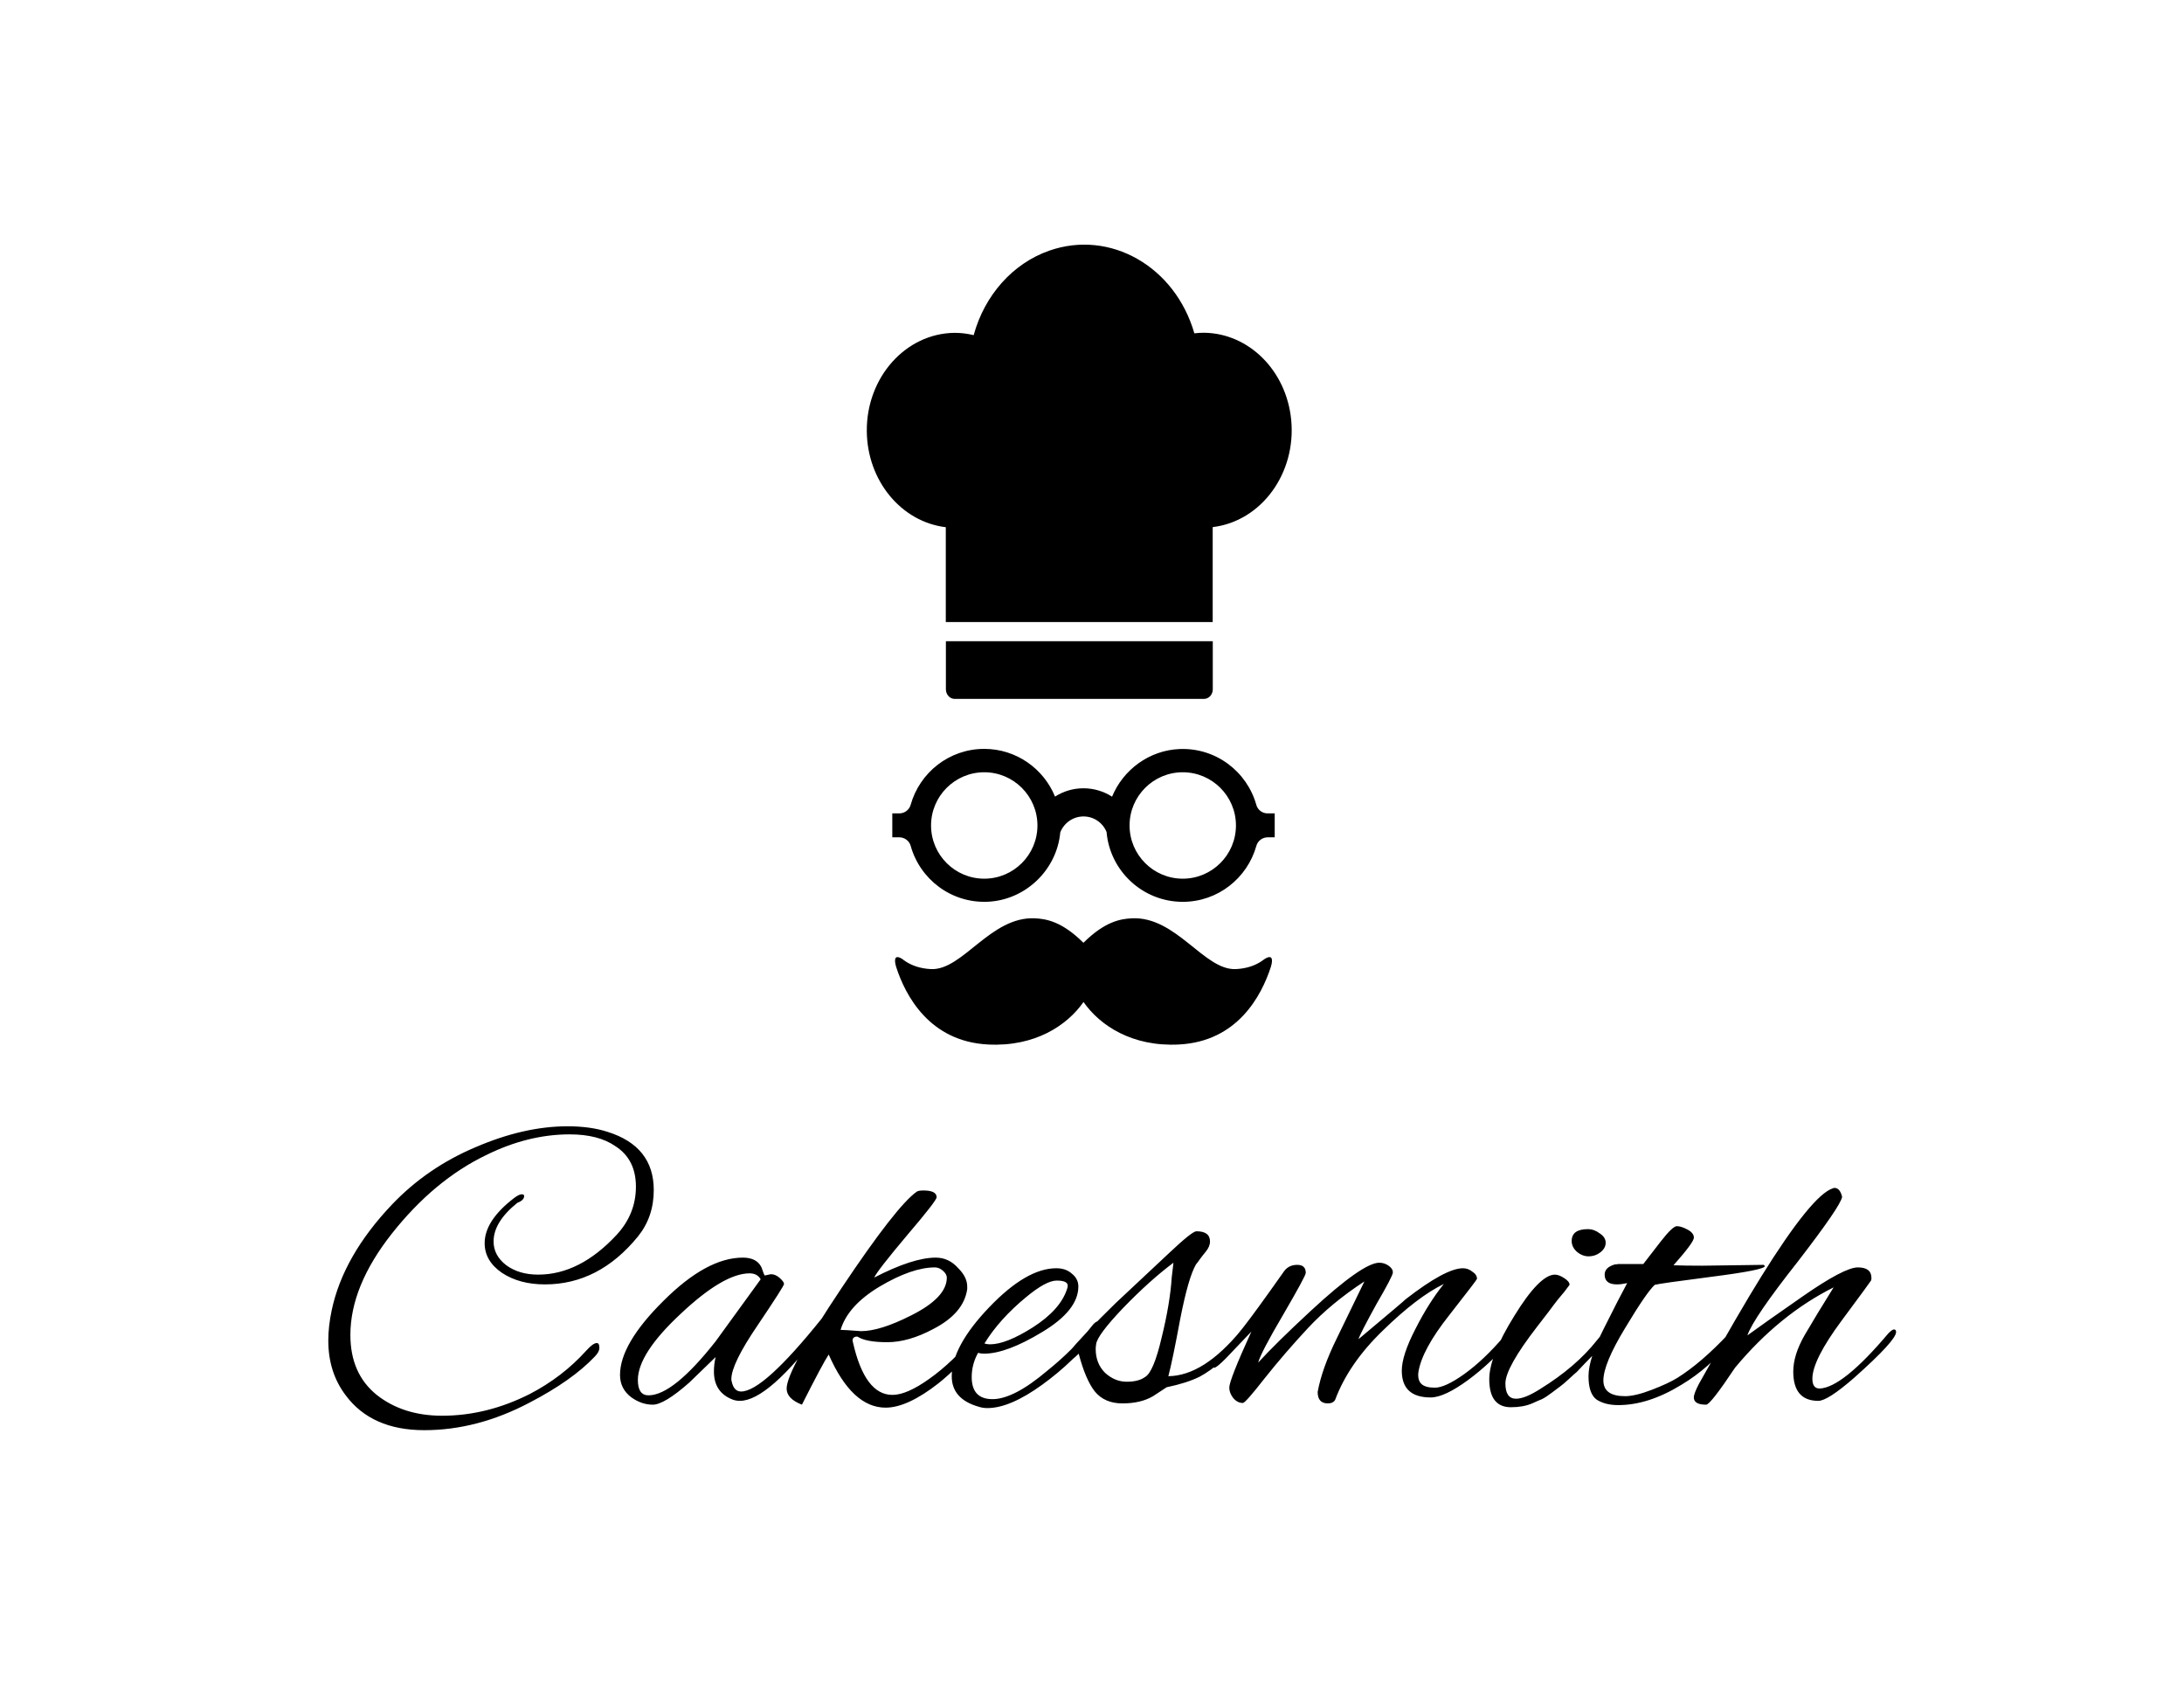 <svg width="257" height="198" viewBox="0 0 257 198" fill="none" xmlns="http://www.w3.org/2000/svg">
<rect x="0" y="0" width="257" height="198" fill="#808080" stroke="none"/>
<g clip-path="url(#clip0)">
<rect width="257" height="198" fill="white"/>
<path d="M64.131 151.1C62.131 151.1 60.448 150.65 59.081 149.75C57.714 148.817 57.031 147.65 57.031 146.25C57.031 144.483 58.181 142.717 60.481 140.95C60.881 140.65 61.181 140.5 61.381 140.5C61.581 140.5 61.681 140.567 61.681 140.7C61.681 141.033 61.414 141.3 60.881 141.5C59.014 143 58.081 144.517 58.081 146.05C58.081 147.15 58.581 148.083 59.581 148.85C60.581 149.583 61.831 149.95 63.331 149.95C66.598 149.95 69.681 148.383 72.581 145.25C74.081 143.617 74.831 141.733 74.831 139.6C74.831 137.467 74.031 135.883 72.431 134.85C71.098 133.917 69.298 133.45 67.031 133.45C63.764 133.45 60.481 134.267 57.181 135.9C53.114 137.867 49.431 140.933 46.131 145.1C42.864 149.233 41.231 153.217 41.231 157.05C41.231 160.083 42.264 162.433 44.331 164.1C46.398 165.733 48.964 166.55 52.031 166.55C55.531 166.55 58.964 165.7 62.331 164C64.898 162.667 67.114 160.967 68.981 158.9C69.514 158.3 69.931 158 70.231 158C70.431 158 70.531 158.183 70.531 158.55C70.531 158.883 70.348 159.233 69.981 159.6C68.214 161.467 65.664 163.267 62.331 165C58.231 167.167 54.098 168.25 49.931 168.25C45.798 168.25 42.714 166.883 40.681 164.15C39.314 162.35 38.631 160.2 38.631 157.7C38.631 156.6 38.764 155.417 39.031 154.15C39.931 149.883 42.298 145.733 46.131 141.7C48.898 138.8 52.181 136.55 55.981 134.95C59.781 133.317 63.381 132.5 66.781 132.5C68.581 132.5 70.148 132.717 71.481 133.15C75.114 134.283 76.931 136.567 76.931 140C76.931 142.1 76.314 143.917 75.081 145.45C72.014 149.217 68.364 151.1 64.131 151.1ZM90.01 150.05L90.71 149.9C91.077 149.9 91.427 150.05 91.76 150.35C92.094 150.65 92.26 150.883 92.26 151.05C92.26 151.217 91.227 152.833 89.16 155.9C87.094 158.933 86.06 161.05 86.06 162.25C86.06 162.35 86.077 162.45 86.11 162.55C86.277 163.317 86.644 163.7 87.21 163.7C88.944 163.7 92.11 160.833 96.71 155.1C96.81 154.967 96.927 154.9 97.06 154.9C97.194 154.9 97.26 155.033 97.26 155.3C97.26 155.533 97.11 155.85 96.81 156.25C92.544 161.95 89.294 164.8 87.06 164.8C86.76 164.8 86.477 164.75 86.21 164.65C84.744 164.083 84.01 162.983 84.01 161.35C84.01 160.783 84.077 160.217 84.21 159.65L81.11 162.65C79.144 164.383 77.71 165.25 76.81 165.25C75.944 165.25 75.11 164.967 74.31 164.4C73.41 163.733 72.96 162.85 72.96 161.75C72.96 159.317 74.66 156.417 78.06 153.05C81.46 149.65 84.577 147.95 87.41 147.95C88.51 147.95 89.244 148.333 89.61 149.1C89.71 149.367 89.794 149.6 89.86 149.8C89.927 149.967 89.977 150.05 90.01 150.05ZM75.06 162.35C75.06 163.55 75.477 164.15 76.31 164.15C78.244 164.15 80.877 162.033 84.21 157.8L89.51 150.5C89.244 150.033 88.81 149.8 88.21 149.8C86.177 149.8 83.477 151.383 80.11 154.55C76.744 157.683 75.06 160.283 75.06 162.35ZM104.216 165.6C101.582 165.6 99.349 163.517 97.516 159.35C97.049 160.05 95.999 162.017 94.366 165.25C93.166 164.783 92.566 164.15 92.566 163.35C92.566 161.917 94.716 157.983 99.016 151.55C103.316 145.117 106.266 141.333 107.866 140.2C107.999 140.1 108.266 140.05 108.666 140.05C109.699 140.05 110.216 140.317 110.216 140.85C110.216 141.117 109.049 142.617 106.716 145.35C104.416 148.083 103.132 149.733 102.866 150.3C105.899 148.733 108.316 147.95 110.116 147.95C111.149 147.95 112.032 148.367 112.766 149.2C113.466 149.9 113.816 150.617 113.816 151.35C113.816 151.45 113.816 151.55 113.816 151.65C113.549 153.55 112.216 155.117 109.816 156.35C107.882 157.383 106.082 157.9 104.416 157.9C102.749 157.9 101.582 157.683 100.916 157.25C100.716 157.217 100.549 157.267 100.416 157.4C100.316 157.533 100.299 157.7 100.366 157.9C101.299 162.033 102.849 164.1 105.016 164.1C106.149 164.1 107.599 163.467 109.366 162.2C111.166 160.933 113.032 159.15 114.966 156.85C115.199 156.617 115.399 156.5 115.566 156.5C115.766 156.5 115.866 156.6 115.866 156.8C115.866 156.967 115.749 157.217 115.516 157.55C113.716 159.75 112.016 161.483 110.416 162.75C107.982 164.65 105.916 165.6 104.216 165.6ZM111.416 150.3C111.416 150.033 111.266 149.767 110.966 149.5C110.666 149.233 110.349 149.1 110.016 149.1C108.216 149.1 106.049 149.85 103.516 151.35C101.016 152.85 99.483 154.55 98.916 156.45C99.216 156.45 100.016 156.5 101.316 156.6C102.816 156.6 104.782 155.983 107.216 154.75C110.016 153.35 111.416 151.867 111.416 150.3ZM116.194 165.65C115.827 165.65 115.494 165.6 115.194 165.5C113.06 164.9 111.994 163.7 111.994 161.9C111.994 159.567 113.46 156.867 116.394 153.8C119.327 150.733 121.96 149.2 124.294 149.2C125.06 149.2 125.677 149.417 126.144 149.85C126.644 150.25 126.894 150.75 126.894 151.35C126.894 153.217 125.477 155 122.644 156.7C119.844 158.4 117.56 159.25 115.794 159.25C115.527 159.25 115.294 159.217 115.094 159.15C114.594 160.05 114.344 161 114.344 162C114.344 163.733 115.16 164.6 116.794 164.6C118.46 164.6 120.61 163.483 123.244 161.25C125.277 159.617 127.01 157.883 128.444 156.05C128.744 155.65 128.994 155.45 129.194 155.45C129.427 155.45 129.544 155.55 129.544 155.75C129.544 155.95 129.41 156.233 129.144 156.6C127.344 158.967 125.177 161.067 122.644 162.9C120.11 164.733 117.96 165.65 116.194 165.65ZM125.644 151.25C125.644 150.85 125.21 150.65 124.344 150.65C123.51 150.65 122.31 151.3 120.744 152.6C118.644 154.333 117.01 156.15 115.844 158.05C116.044 158.117 116.26 158.15 116.494 158.15C117.76 158.15 119.444 157.483 121.544 156.15C123.677 154.783 125.01 153.3 125.544 151.7C125.61 151.533 125.644 151.383 125.644 151.25ZM135.685 164.25C134.719 164.817 133.519 165.1 132.085 165.1C130.685 165.1 129.602 164.633 128.835 163.7C128.102 162.767 127.469 161.283 126.935 159.25C126.335 159.85 125.919 160.15 125.685 160.15C125.519 160.15 125.435 160.033 125.435 159.8C125.435 159.567 125.519 159.367 125.685 159.2C126.785 157.833 128.652 155.867 131.285 153.3L137.585 147.4C139.385 145.7 140.452 144.85 140.785 144.85C141.852 144.85 142.385 145.25 142.385 146.05C142.385 146.45 142.219 146.85 141.885 147.25C141.585 147.617 141.352 147.917 141.185 148.15C141.052 148.35 140.902 148.55 140.735 148.75C140.135 149.783 139.519 151.917 138.885 155.15C138.285 158.383 137.819 160.633 137.485 161.9C140.252 161.867 143.102 160.067 146.035 156.5C146.369 156.167 146.619 156 146.785 156C146.952 156 147.035 156.117 147.035 156.35C147.035 156.55 146.885 156.833 146.585 157.2C144.652 159.467 142.852 161.05 141.185 161.95C140.185 162.45 138.885 162.867 137.285 163.2L135.685 164.25ZM128.935 158.7C128.935 159.833 129.302 160.767 130.035 161.5C130.802 162.2 131.652 162.55 132.585 162.55C133.519 162.55 134.235 162.367 134.735 162C135.402 161.633 136.052 160.1 136.685 157.4C137.352 154.7 137.752 152.317 137.885 150.25L138.085 148.55C136.252 149.917 134.285 151.683 132.185 153.85C130.119 156.017 129.052 157.45 128.985 158.15C128.952 158.35 128.935 158.533 128.935 158.7ZM168.354 164.4C166.087 164.4 164.954 163.35 164.954 161.25C164.954 160.05 165.487 158.417 166.554 156.35C167.621 154.25 168.737 152.483 169.904 151.05C167.837 152.05 165.454 153.867 162.754 156.5C160.054 159.1 158.171 161.833 157.104 164.7C156.937 164.967 156.654 165.1 156.254 165.1C155.454 165.1 155.054 164.65 155.054 163.75C155.387 161.917 156.137 159.817 157.304 157.45C157.671 156.683 158.754 154.45 160.554 150.75C157.954 152.45 155.737 154.283 153.904 156.25C152.104 158.183 150.421 160.133 148.854 162.1C147.321 164.067 146.454 165.05 146.254 165.05C145.821 165.05 145.437 164.85 145.104 164.45C144.804 164.05 144.654 163.65 144.654 163.25C144.654 162.65 145.521 160.45 147.254 156.65L144.254 159.8C143.521 160.533 143.071 160.9 142.904 160.9C142.704 160.9 142.604 160.8 142.604 160.6C142.604 160.367 142.737 160.117 143.004 159.85C144.237 158.617 145.337 157.383 146.304 156.15C147.271 154.917 148.871 152.717 151.104 149.55C151.471 149.05 151.987 148.8 152.654 148.8C153.321 148.8 153.654 149.117 153.654 149.75C153.654 149.983 152.771 151.617 151.004 154.65C149.237 157.65 148.254 159.533 148.054 160.3C149.421 158.8 151.471 156.783 154.204 154.25C158.304 150.45 161.004 148.55 162.304 148.55C162.704 148.55 163.071 148.667 163.404 148.9C163.737 149.133 163.904 149.4 163.904 149.7C163.904 149.967 163.254 151.217 161.954 153.45C160.687 155.75 159.987 157.117 159.854 157.55C163.554 154.45 165.404 152.883 165.404 152.85C168.537 150.417 170.787 149.2 172.154 149.2C172.554 149.2 172.921 149.333 173.254 149.6C173.621 149.833 173.804 150.117 173.804 150.45C173.804 150.517 172.721 151.933 170.554 154.7C168.387 157.433 167.171 159.683 166.904 161.45C166.837 162.05 166.954 162.5 167.254 162.8C167.554 163.1 168.087 163.25 168.854 163.25C169.654 163.25 170.804 162.717 172.304 161.65C173.837 160.55 175.387 159.083 176.954 157.25C177.554 156.583 177.954 156.25 178.154 156.25C178.387 156.25 178.504 156.333 178.504 156.5C178.504 156.733 178.354 157 178.054 157.3C176.421 159.267 174.654 160.95 172.754 162.35C170.887 163.717 169.421 164.4 168.354 164.4ZM186.847 144.6C187.347 144.6 187.814 144.767 188.247 145.1C188.714 145.4 188.947 145.767 188.947 146.2C188.947 146.633 188.73 147.017 188.297 147.35C187.897 147.65 187.447 147.8 186.947 147.8C186.447 147.8 185.98 147.617 185.547 147.25C185.147 146.883 184.947 146.467 184.947 146C184.947 145.067 185.58 144.6 186.847 144.6ZM177.797 165.55C176.097 165.55 175.247 164.45 175.247 162.25C175.247 160.45 176.23 157.967 178.197 154.8C180.164 151.6 181.747 149.983 182.947 149.95C183.28 149.95 183.647 150.083 184.047 150.35C184.48 150.617 184.697 150.883 184.697 151.15C184.53 151.383 184.33 151.65 184.097 151.95C183.864 152.217 183.614 152.517 183.347 152.85C183.08 153.183 182.714 153.667 182.247 154.3C181.78 154.9 181.33 155.483 180.897 156.05C178.397 159.283 177.147 161.517 177.147 162.75C177.147 163.95 177.564 164.55 178.397 164.55C179.097 164.55 180.047 164.167 181.247 163.4C184.047 161.667 186.264 159.767 187.897 157.7C188.497 156.933 188.897 156.55 189.097 156.55C189.33 156.55 189.447 156.683 189.447 156.95C189.447 157.217 189.064 157.75 188.297 158.55C187.53 159.35 186.914 159.983 186.447 160.45C186.014 160.917 185.714 161.233 185.547 161.4C185.38 161.533 185.064 161.817 184.597 162.25C184.164 162.65 183.83 162.933 183.597 163.1C183.364 163.267 183.03 163.517 182.597 163.85C182.164 164.183 181.78 164.433 181.447 164.6C181.114 164.733 180.73 164.9 180.297 165.1C179.597 165.4 178.764 165.55 177.797 165.55ZM200.326 148.9L207.526 148.8C207.626 148.867 207.676 148.917 207.676 148.95C207.676 149.25 205.593 149.667 201.426 150.2C197.293 150.733 195.06 151.05 194.726 151.15C194.093 151.717 192.926 153.417 191.226 156.25C189.526 159.05 188.676 161.1 188.676 162.4C188.676 163.633 189.526 164.25 191.226 164.25C192.026 164.25 193.076 164 194.376 163.5C195.676 163 196.676 162.533 197.376 162.1C199.243 160.933 201.243 159.217 203.376 156.95C203.843 156.483 204.16 156.25 204.326 156.25C204.426 156.25 204.476 156.35 204.476 156.55C204.476 156.75 204.226 157.15 203.726 157.75C201.993 159.883 200.043 161.6 197.876 162.9C195.276 164.5 192.793 165.3 190.426 165.3C189.393 165.3 188.543 165.083 187.876 164.65C187.243 164.183 186.926 163.267 186.926 161.9C186.926 160.533 187.526 158.667 188.726 156.3C189.926 153.9 190.843 152.117 191.476 150.95C191.01 151.05 190.61 151.1 190.276 151.1C189.31 151.1 188.826 150.717 188.826 149.95C188.826 149.383 189.226 148.983 190.026 148.75C190.126 148.75 190.276 148.733 190.476 148.7H193.376C193.976 147.933 194.66 147.05 195.426 146.05C196.36 144.85 196.993 144.25 197.326 144.25C197.66 144.25 198.076 144.383 198.576 144.65C199.076 144.917 199.326 145.233 199.326 145.6C199.326 145.967 198.526 147.05 196.926 148.85C197.793 148.883 198.926 148.9 200.326 148.9ZM213.97 164.8C212.003 164.8 211.02 163.65 211.02 161.35C211.02 160.05 211.47 158.617 212.37 157.05C213.303 155.45 214.437 153.583 215.77 151.45C211.503 153.583 207.637 156.733 204.17 160.9C202.237 163.8 201.103 165.25 200.77 165.25C199.803 165.25 199.32 164.967 199.32 164.4C199.32 164.1 199.52 163.567 199.92 162.8C203.153 157.033 205.603 152.817 207.27 150.15C211.237 143.783 214.037 140.333 215.67 139.8C215.737 139.767 215.803 139.75 215.87 139.75C216.303 139.75 216.603 140.1 216.77 140.8C216.67 141.5 214.937 144.033 211.57 148.4C208.07 152.833 206.087 155.733 205.62 157.1C206.853 156.2 209.003 154.683 212.07 152.55C215.37 150.25 217.553 149.1 218.62 149.1C219.687 149.1 220.22 149.517 220.22 150.35C220.22 150.483 220.203 150.583 220.17 150.65C220.17 150.683 219.02 152.25 216.72 155.35C214.42 158.45 213.27 160.733 213.27 162.2C213.27 162.967 213.553 163.35 214.12 163.35C215.92 163.283 218.62 161.117 222.22 156.85C222.52 156.55 222.737 156.4 222.87 156.4C223.037 156.4 223.12 156.5 223.12 156.7C223.12 157.367 221.47 159.167 218.17 162.1C216.103 163.9 214.703 164.8 213.97 164.8Z" fill="black"/>
<g clip-path="url(#clip1)">
<path d="M151.938 49.37C151.366 43.594 146.957 39.201 141.675 39.145H141.654C141.283 39.146 140.913 39.169 140.544 39.213C138.273 31.343 130.633 26.988 123.479 29.486C119.201 30.979 115.869 34.7 114.576 39.428C113.837 39.246 113.082 39.155 112.324 39.156C106.567 39.217 101.945 44.4 102 50.732C102.051 56.543 106.045 61.393 111.296 62.022V73.183H142.703V62.011C148.426 61.325 152.561 55.666 151.938 49.37Z" fill="black"/>
<path d="M141.675 75.434H111.307V81.088C111.307 81.712 111.767 82.219 112.335 82.219H141.685C142.253 82.219 142.713 81.712 142.713 81.088V75.434H141.675Z" fill="black"/>
</g>
<path d="M147.84 94.701C146.75 90.787 143.094 87.943 138.801 88.118C135.237 88.266 132.162 90.556 130.861 93.722C129.891 93.104 128.737 92.735 127.5 92.735C126.263 92.735 125.118 93.095 124.149 93.713C122.81 90.427 119.578 88.1 115.821 88.1C111.694 88.1 108.222 90.888 107.16 94.683C106.994 95.283 106.44 95.689 105.822 95.689H105V98.505H105.822C106.44 98.505 106.994 98.911 107.16 99.502C108.25 103.417 111.906 106.261 116.199 106.085C120.668 105.9 124.361 102.346 124.767 97.923C125.192 96.834 126.254 96.049 127.5 96.049C128.728 96.049 129.78 96.806 130.214 97.877C130.611 102.475 134.48 106.094 139.179 106.094C143.306 106.094 146.778 103.306 147.84 99.511C148.006 98.911 148.56 98.505 149.178 98.505H150V95.689H149.178C148.56 95.698 148.006 95.292 147.84 94.701ZM115.821 103.371C112.368 103.371 109.561 100.564 109.561 97.111C109.561 93.658 112.368 90.851 115.821 90.851C119.274 90.851 122.08 93.658 122.08 97.111C122.08 100.564 119.274 103.371 115.821 103.371ZM139.179 103.371C135.726 103.371 132.92 100.564 132.92 97.111C132.92 93.658 135.726 90.851 139.179 90.851C142.632 90.851 145.439 93.658 145.439 97.111C145.439 100.564 142.632 103.371 139.179 103.371ZM149.548 113.748C148.449 117.127 145.633 122.528 138.718 122.879C133.215 123.156 129.43 120.645 127.5 117.875C125.57 120.645 121.776 123.156 116.282 122.879C109.367 122.528 106.542 117.118 105.452 113.748C105.369 113.471 104.972 112.059 106.173 112.816C106.302 112.917 106.431 113.019 106.579 113.111C107.29 113.573 108.25 113.942 109.542 114.007C113.282 114.191 116.559 107.775 121.794 108.033C123.133 108.098 124.989 108.421 127.491 110.914C129.993 108.421 131.839 108.098 133.187 108.033C138.422 107.775 141.7 114.191 145.439 114.007C146.732 113.942 147.692 113.573 148.403 113.111C148.55 113.019 148.689 112.917 148.818 112.816C150.028 112.059 149.64 113.462 149.548 113.748Z" fill="black"/>
</g>
<defs>
<clipPath id="clip0">
<rect width="257" height="198" fill="white"/>
</clipPath>
<clipPath id="clip1">
<rect width="50" height="55" fill="white" transform="translate(102 28)"/>
</clipPath>
</defs>
</svg>
